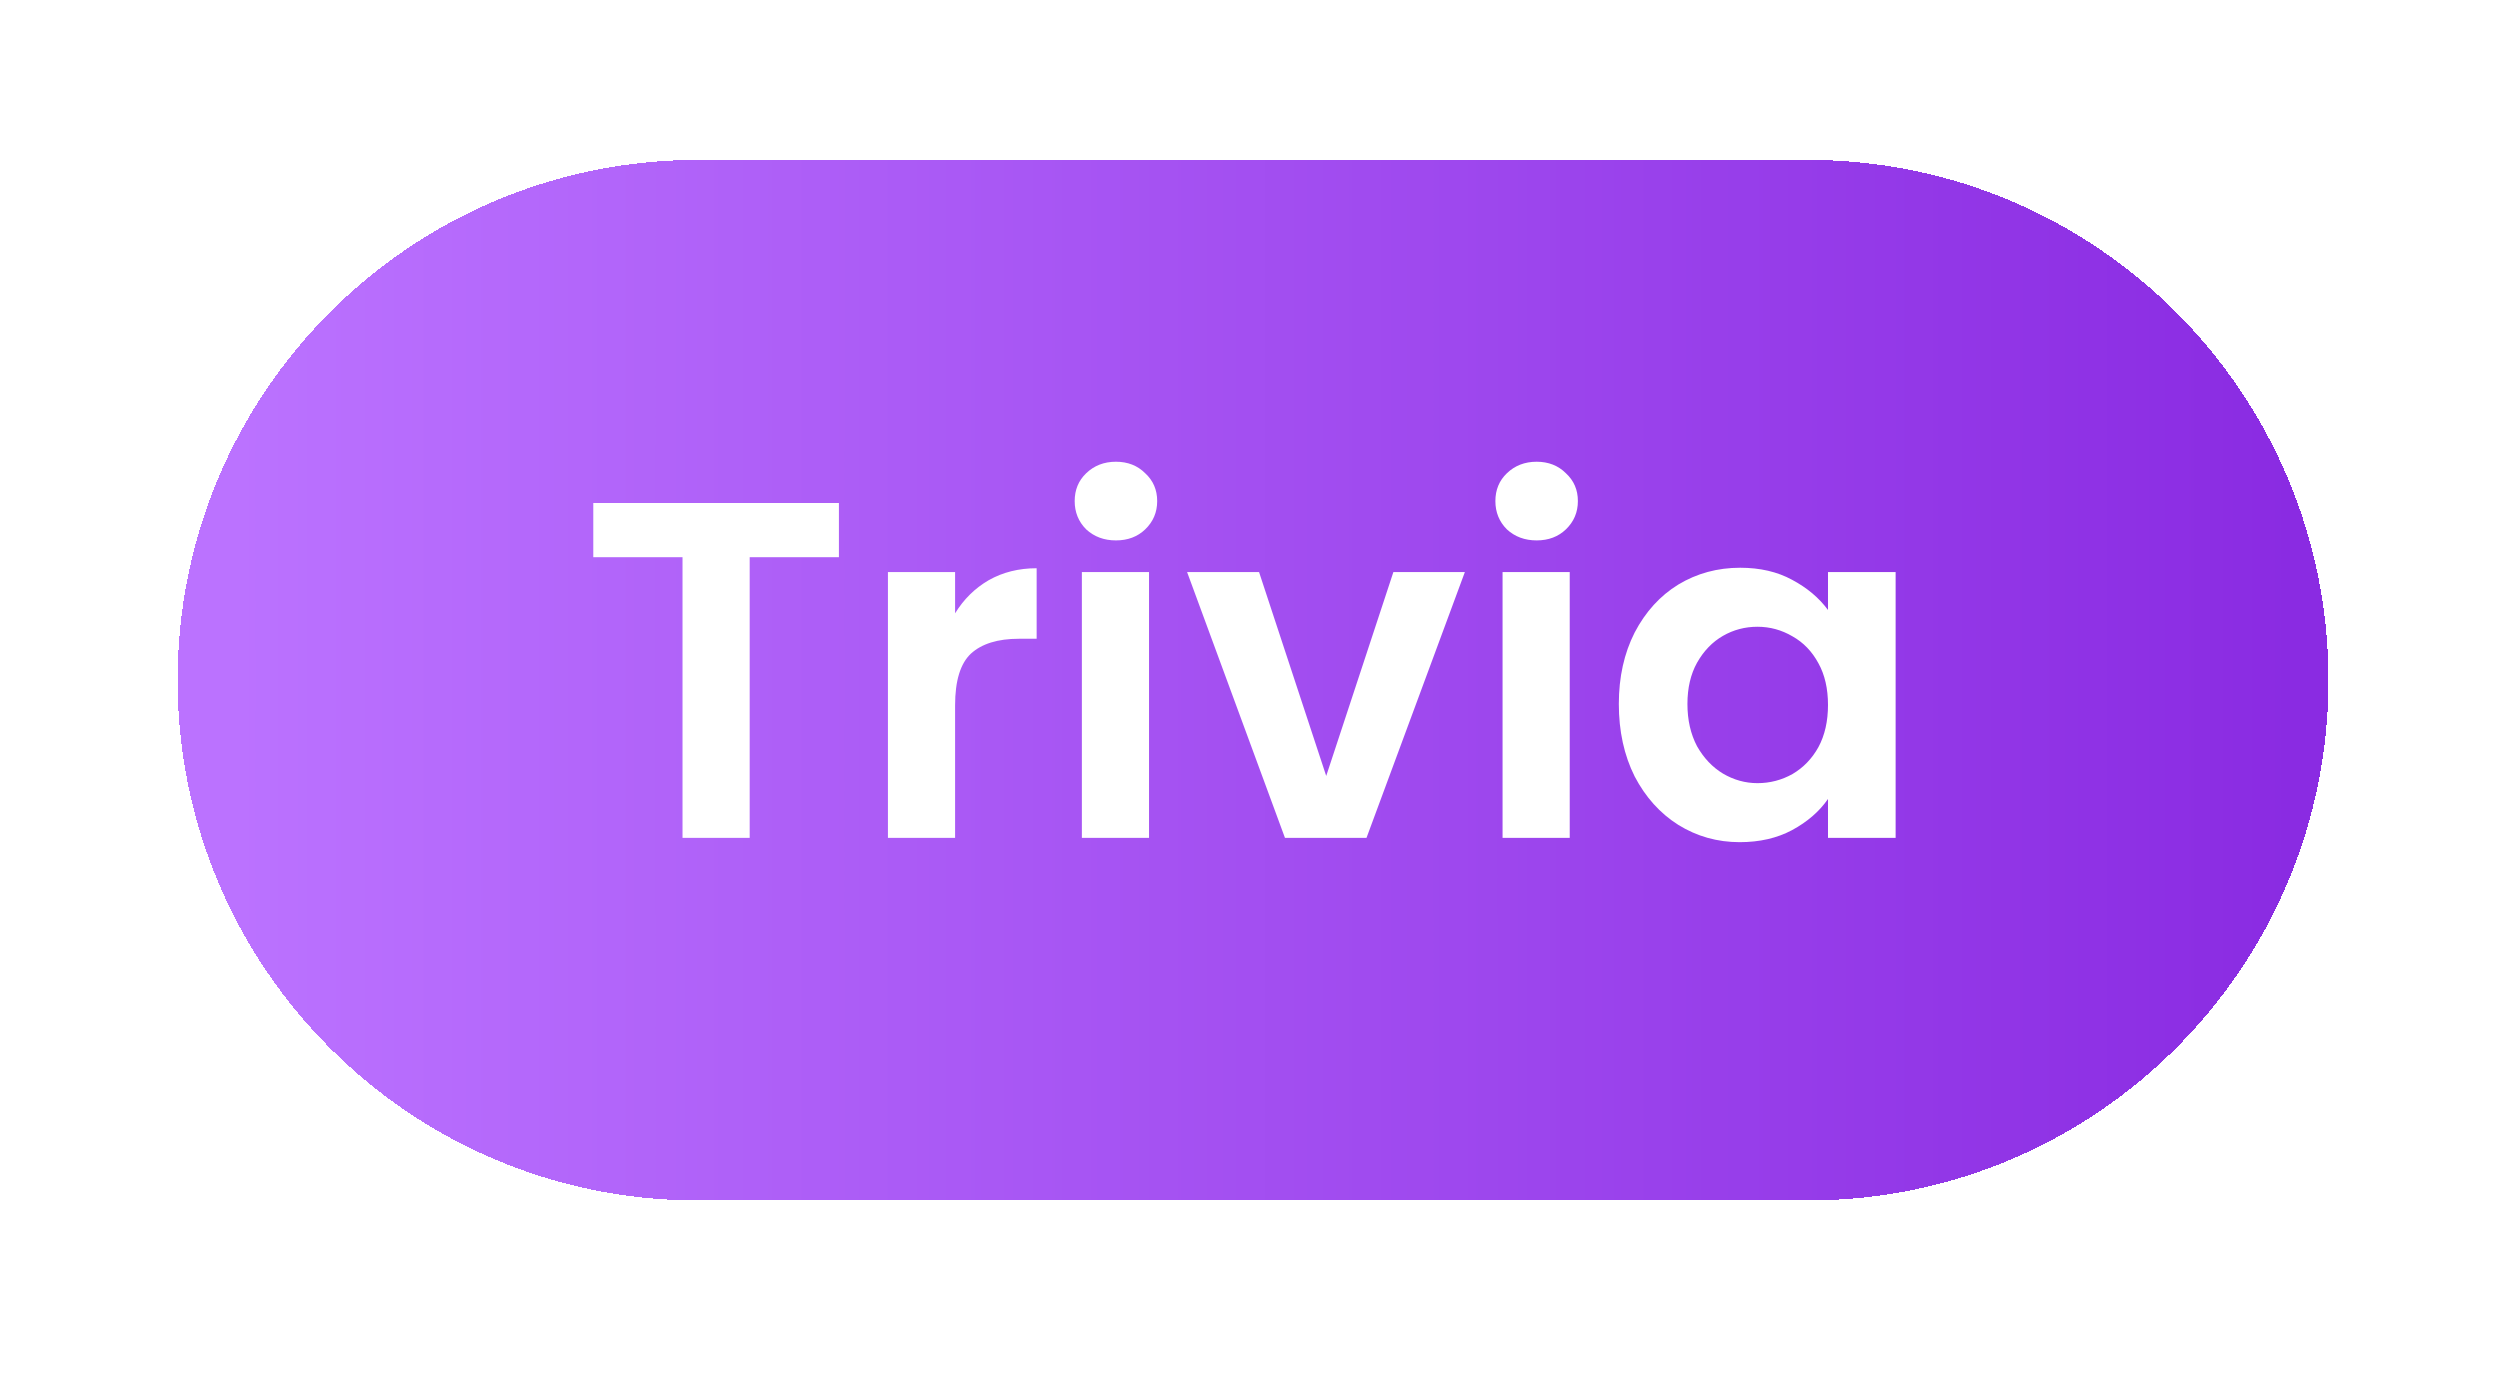 <svg width="111" height="61" viewBox="0 0 111 61" fill="none" xmlns="http://www.w3.org/2000/svg">
<g filter="url(#filter0_d_58_361)">
<path d="M7.885 23.1C7.885 10.342 18.227 0 30.985 0H80.285C93.043 0 103.385 10.342 103.385 23.1C103.385 35.858 93.043 46.2 80.285 46.2H30.985C18.227 46.2 7.885 35.858 7.885 23.1Z" fill="url(#paint0_linear_58_361)" shape-rendering="crispEdges"/>
<path d="M37.248 15.233V17.64H33.286V30.1H30.304V17.64H26.342V15.233H37.248ZM42.406 20.132C42.789 19.507 43.286 19.017 43.897 18.662C44.522 18.307 45.232 18.13 46.027 18.13V21.261H45.239C44.301 21.261 43.592 21.481 43.109 21.921C42.64 22.361 42.406 23.128 42.406 24.221V30.1H39.424V18.3H42.406V20.132ZM49.548 16.894C49.022 16.894 48.582 16.731 48.227 16.404C47.886 16.063 47.716 15.645 47.716 15.148C47.716 14.65 47.886 14.239 48.227 13.912C48.582 13.571 49.022 13.401 49.548 13.401C50.073 13.401 50.506 13.571 50.847 13.912C51.202 14.239 51.379 14.65 51.379 15.148C51.379 15.645 51.202 16.063 50.847 16.404C50.506 16.731 50.073 16.894 49.548 16.894ZM51.017 18.3V30.1H48.035V18.3H51.017ZM58.884 27.352L61.866 18.3H65.04L60.673 30.1H57.052L52.707 18.3H55.902L58.884 27.352ZM68.227 16.894C67.701 16.894 67.261 16.731 66.906 16.404C66.565 16.063 66.395 15.645 66.395 15.148C66.395 14.65 66.565 14.239 66.906 13.912C67.261 13.571 67.701 13.401 68.227 13.401C68.752 13.401 69.185 13.571 69.526 13.912C69.881 14.239 70.058 14.65 70.058 15.148C70.058 15.645 69.881 16.063 69.526 16.404C69.185 16.731 68.752 16.894 68.227 16.894ZM69.696 18.3V30.1H66.714V18.3H69.696ZM71.876 24.157C71.876 22.965 72.11 21.907 72.579 20.984C73.062 20.061 73.708 19.351 74.517 18.854C75.341 18.357 76.257 18.108 77.265 18.108C78.145 18.108 78.912 18.286 79.565 18.641C80.233 18.996 80.765 19.443 81.163 19.983V18.3H84.166V30.1H81.163V28.375C80.779 28.929 80.247 29.39 79.565 29.759C78.898 30.114 78.124 30.292 77.243 30.292C76.249 30.292 75.341 30.036 74.517 29.525C73.708 29.014 73.062 28.297 72.579 27.374C72.11 26.436 71.876 25.364 71.876 24.157ZM81.163 24.2C81.163 23.476 81.021 22.858 80.737 22.347C80.453 21.822 80.069 21.424 79.587 21.154C79.104 20.87 78.585 20.728 78.032 20.728C77.478 20.728 76.967 20.863 76.498 21.133C76.029 21.403 75.646 21.8 75.348 22.326C75.064 22.837 74.922 23.447 74.922 24.157C74.922 24.867 75.064 25.492 75.348 26.032C75.646 26.557 76.029 26.962 76.498 27.246C76.981 27.53 77.492 27.672 78.032 27.672C78.585 27.672 79.104 27.537 79.587 27.267C80.069 26.983 80.453 26.586 80.737 26.074C81.021 25.549 81.163 24.924 81.163 24.2Z" fill="white"/>
</g>
<defs>
<filter id="filter0_d_58_361" x="0.785" y="0" width="109.7" height="60.4" filterUnits="userSpaceOnUse" color-interpolation-filters="sRGB">
<feFlood flood-opacity="0" result="BackgroundImageFix"/>
<feColorMatrix in="SourceAlpha" type="matrix" values="0 0 0 0 0 0 0 0 0 0 0 0 0 0 0 0 0 0 127 0" result="hardAlpha"/>
<feOffset dy="7.1"/>
<feGaussianBlur stdDeviation="3.55"/>
<feComposite in2="hardAlpha" operator="out"/>
<feColorMatrix type="matrix" values="0 0 0 0 0.519 0 0 0 0 0.261 0 0 0 0 0.034 0 0 0 0.17 0"/>
<feBlend mode="normal" in2="BackgroundImageFix" result="effect1_dropShadow_58_361"/>
<feBlend mode="normal" in="SourceGraphic" in2="effect1_dropShadow_58_361" result="shape"/>
</filter>
<linearGradient id="paint0_linear_58_361" x1="10.407" y1="26.4" x2="101.943" y2="26.4" gradientUnits="userSpaceOnUse">
<stop stop-color="#BB72FF"/>
<stop offset="1" stop-color="#8A2BE2"/>
</linearGradient>
</defs>
</svg>
